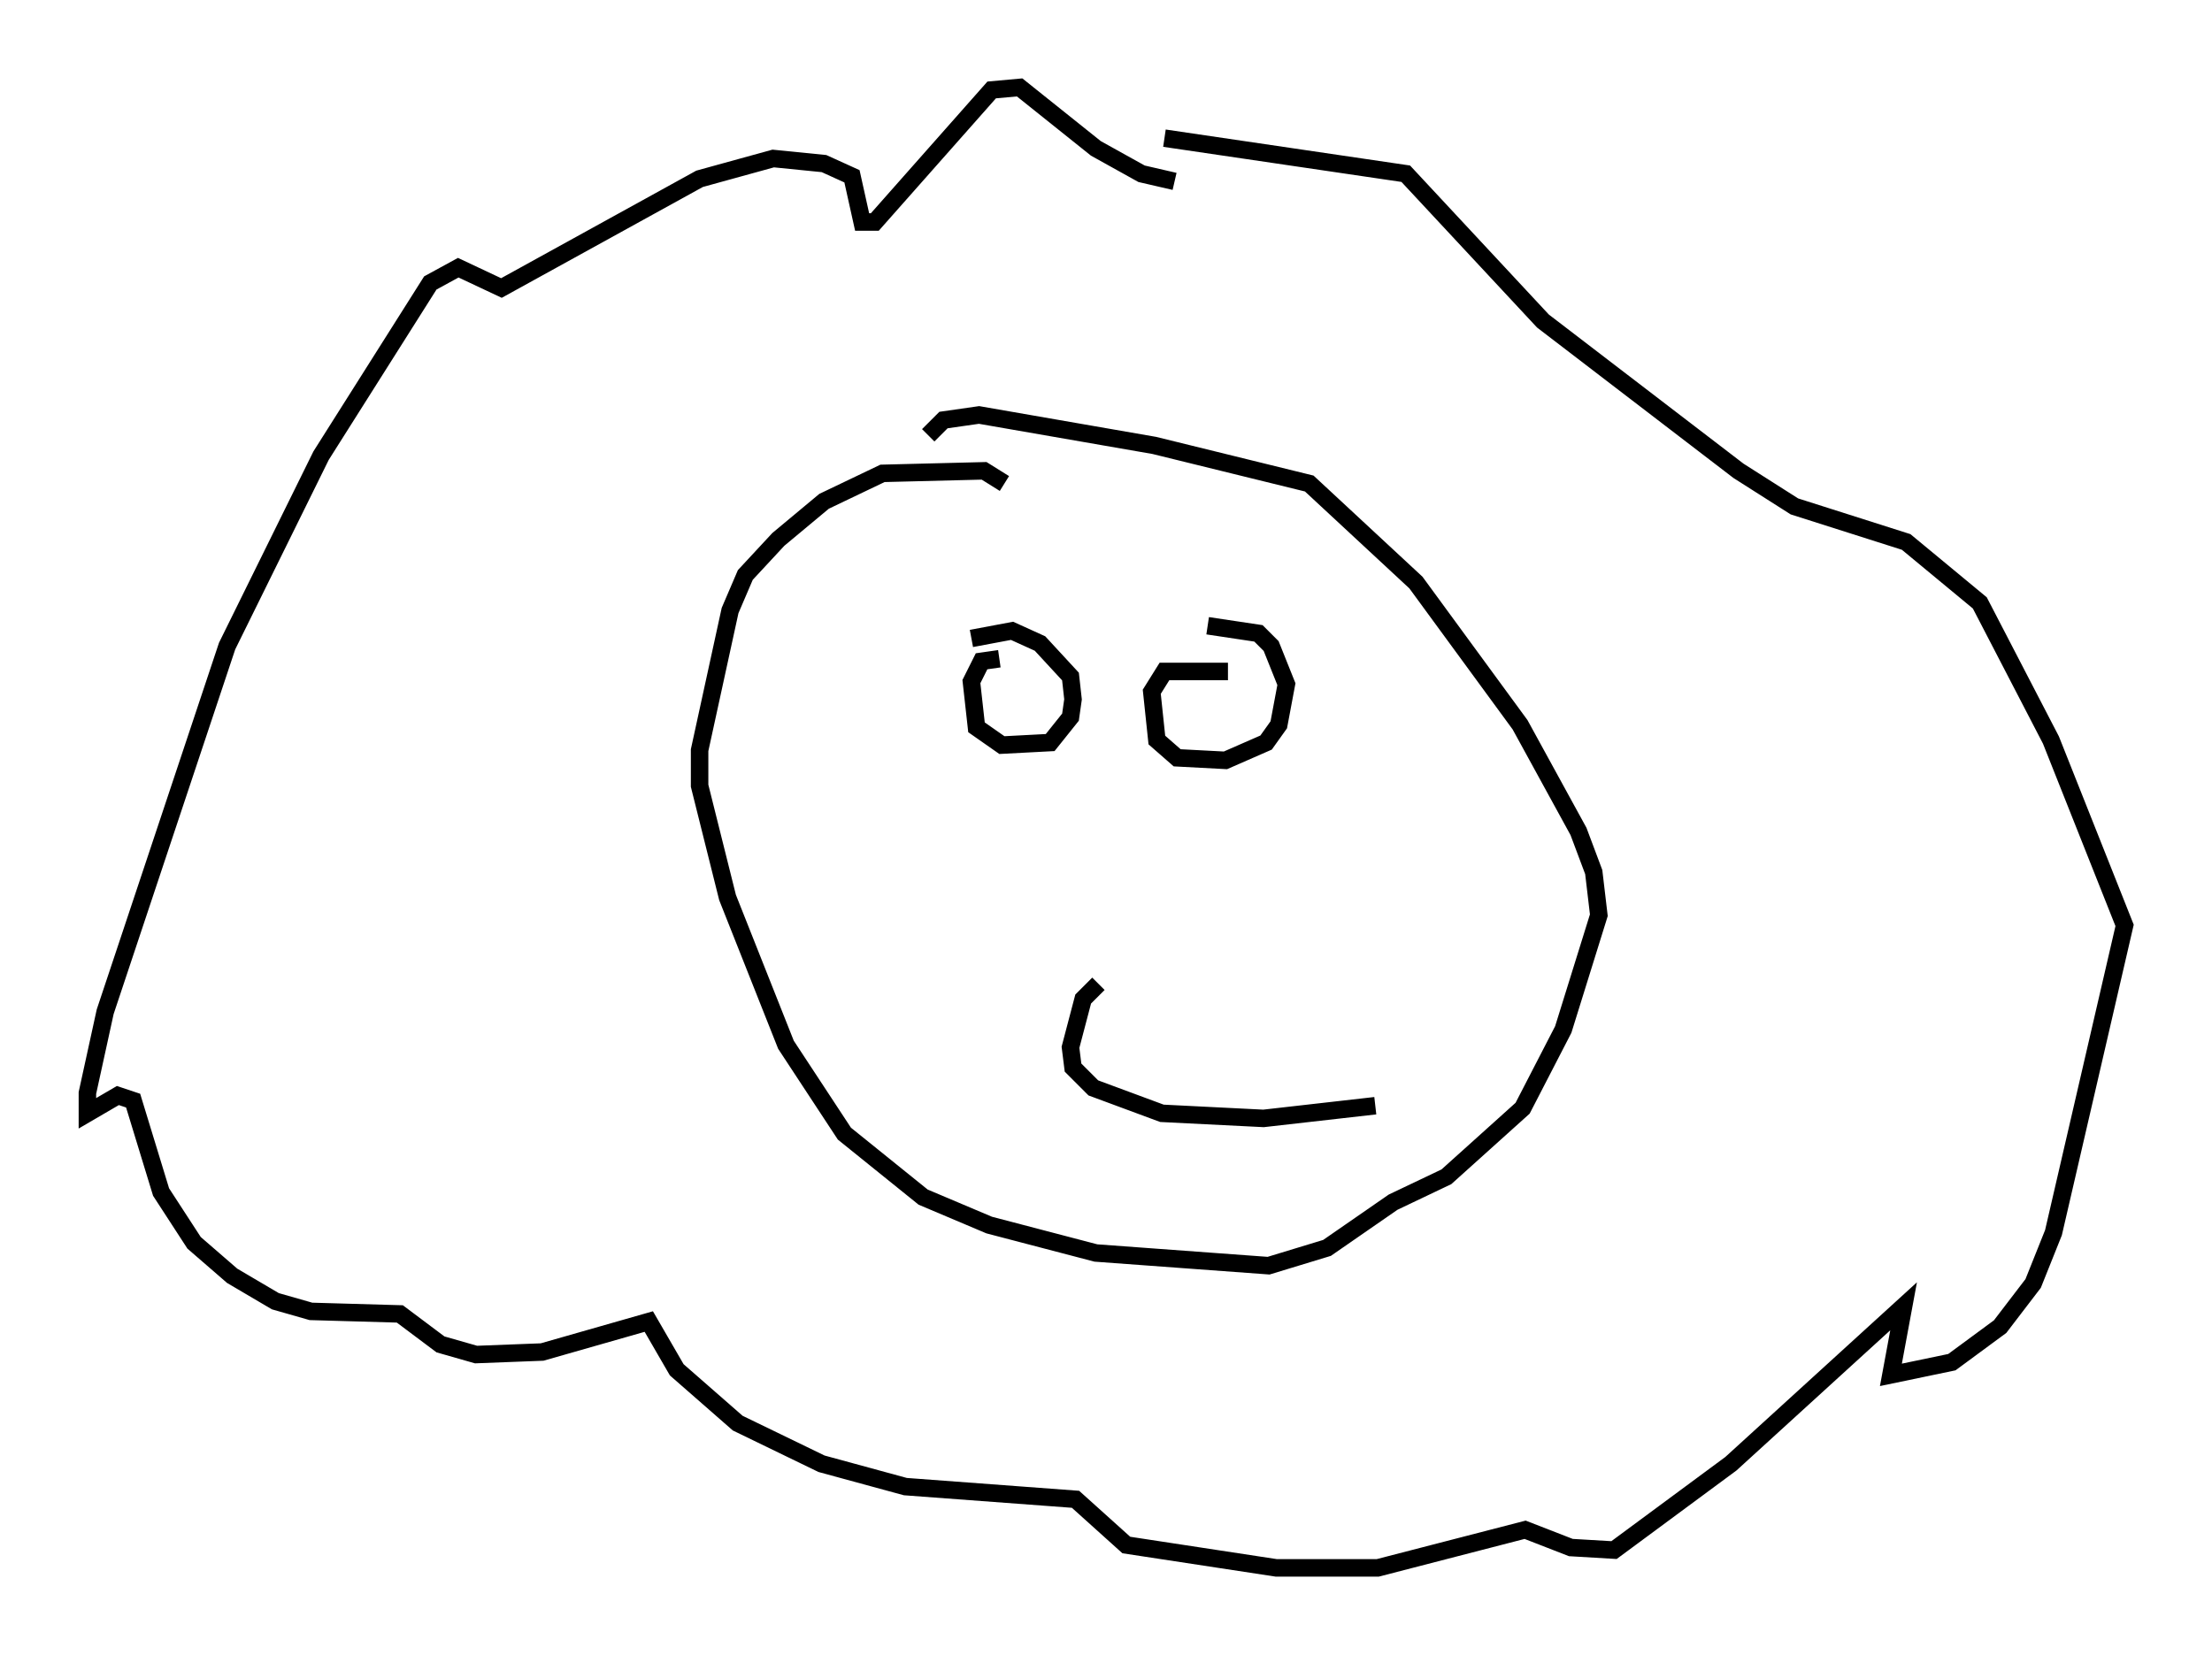 <?xml version="1.0" encoding="utf-8" ?>
<svg baseProfile="full" height="94.681" version="1.1" width="126.491" xmlns="http://www.w3.org/2000/svg" xmlns:ev="http://www.w3.org/2001/xml-events" xmlns:xlink="http://www.w3.org/1999/xlink"><defs /><rect fill="white" height="94.681" width="126.491" x="0" y="0" /><path d="M69.346, 9.939 m-2.179, 0.436 l-1.888, -0.436 -2.615, -1.453 l-4.358, -3.486 -1.598, 0.145 l-6.682, 7.553 -0.726, 0.0 l-0.581, -2.615 -1.598, -0.726 l-2.905, -0.291 -4.212, 1.162 l-11.33, 6.246 -2.469, -1.162 l-1.598, 0.872 -6.246, 9.877 l-5.374, 10.894 -6.972, 20.916 l-1.017, 4.648 0.0, 1.162 l1.743, -1.017 0.872, 0.291 l1.598, 5.229 1.888, 2.905 l2.179, 1.888 2.469, 1.453 l2.034, 0.581 5.084, 0.145 l2.324, 1.743 2.034, 0.581 l3.777, -0.145 6.101, -1.743 l1.598, 2.76 3.486, 3.05 l4.793, 2.324 4.793, 1.307 l9.732, 0.726 2.905, 2.615 l8.57, 1.307 5.81, 0.0 l8.425, -2.179 2.615, 1.017 l2.469, 0.145 6.682, -4.939 l9.877, -9.006 -0.726, 3.922 l3.486, -0.726 2.76, -2.034 l1.888, -2.469 1.162, -2.905 l4.067, -17.575 -4.212, -10.603 l-4.067, -7.844 -4.212, -3.486 l-6.391, -2.034 -3.196, -2.034 l-11.184, -8.57 -7.844, -8.425 l-13.799, -2.034 m-9.151, 19.754 l-1.162, -0.726 -5.81, 0.145 l-3.341, 1.598 -2.615, 2.179 l-1.888, 2.034 -0.872, 2.034 l-1.743, 7.989 0.0, 2.034 l1.598, 6.391 3.341, 8.425 l3.341, 5.084 4.503, 3.631 l3.777, 1.598 6.101, 1.598 l9.877, 0.726 3.341, -1.017 l3.777, -2.615 3.05, -1.453 l4.358, -3.922 2.324, -4.503 l2.034, -6.536 -0.291, -2.469 l-0.872, -2.324 -3.341, -6.101 l-5.955, -8.134 -6.101, -5.665 l-8.86, -2.179 -10.022, -1.743 l-2.034, 0.291 -0.872, 0.872 m4.067, 12.782 l-1.017, 0.145 -0.581, 1.162 l0.291, 2.615 1.453, 1.017 l2.76, -0.145 1.162, -1.453 l0.145, -1.017 -0.145, -1.307 l-1.743, -1.888 -1.598, -0.726 l-2.324, 0.436 m14.67, 1.888 l-3.631, 0.0 -0.726, 1.162 l0.291, 2.76 1.162, 1.017 l2.76, 0.145 2.324, -1.017 l0.726, -1.017 0.436, -2.324 l-0.872, -2.179 -0.726, -0.726 l-2.905, -0.436 m-6.246, 20.48 l-0.872, 0.872 -0.726, 2.76 l0.145, 1.162 1.162, 1.162 l3.922, 1.453 5.81, 0.291 l6.391, -0.726 " fill="none" stroke="black" stroke-width="1" /></svg>